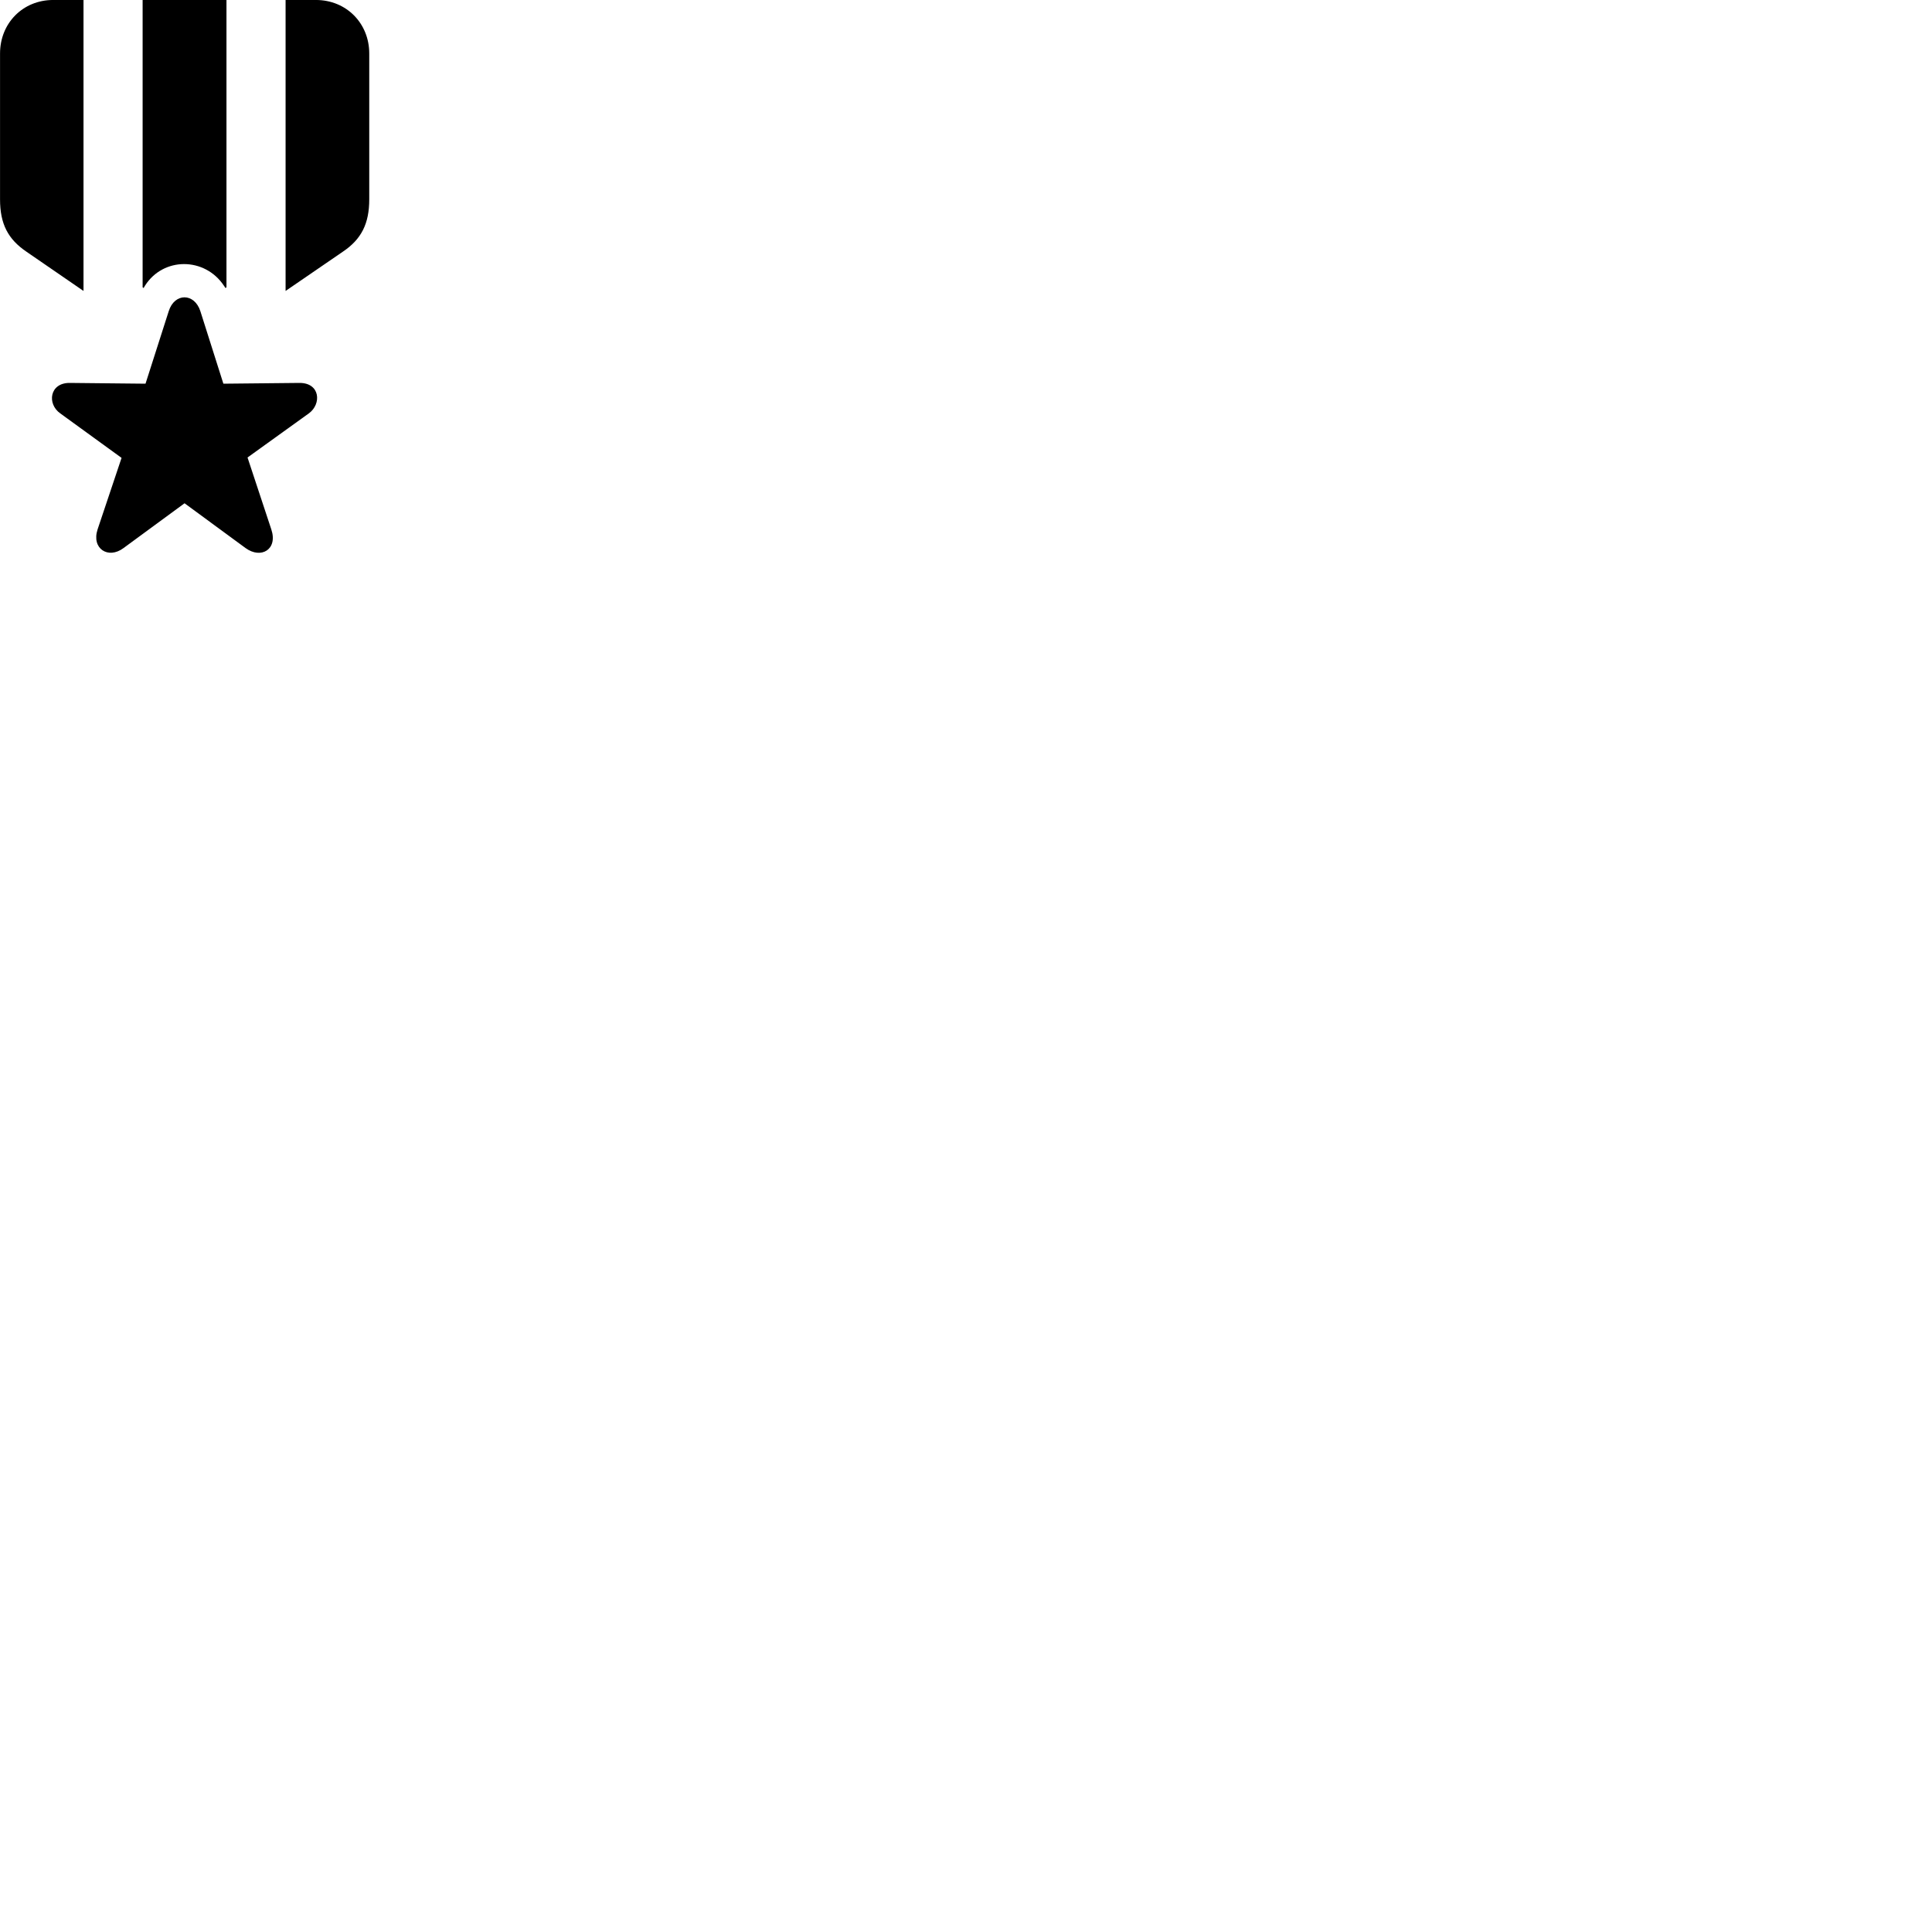 
        <svg xmlns="http://www.w3.org/2000/svg" viewBox="0 0 100 100">
            <path d="M4.322 -0.001H2.752C1.182 -0.001 0.002 1.2 0.002 2.769V10.319C0.002 11.589 0.412 12.38 1.372 13.03L4.322 15.059ZM11.722 -0.001H7.382V14.87L7.432 14.909L7.502 14.79C8.452 13.29 10.602 13.3 11.592 14.79L11.672 14.909L11.722 14.87ZM16.352 -0.001H14.782V15.059L17.742 13.03C18.712 12.38 19.112 11.569 19.112 10.319V2.769C19.112 1.2 17.922 -0.001 16.352 -0.001ZM6.392 28.369L9.552 26.049L12.712 28.369C13.512 28.95 14.392 28.439 14.042 27.399L12.812 23.68L15.982 21.399C16.652 20.919 16.582 19.809 15.492 19.82L11.562 19.86L10.372 16.11C10.062 15.149 9.032 15.149 8.732 16.11L7.532 19.86L3.612 19.82C2.562 19.809 2.422 20.91 3.122 21.399L6.292 23.7L5.052 27.399C4.722 28.399 5.602 28.959 6.392 28.369Z" />
        </svg>
    